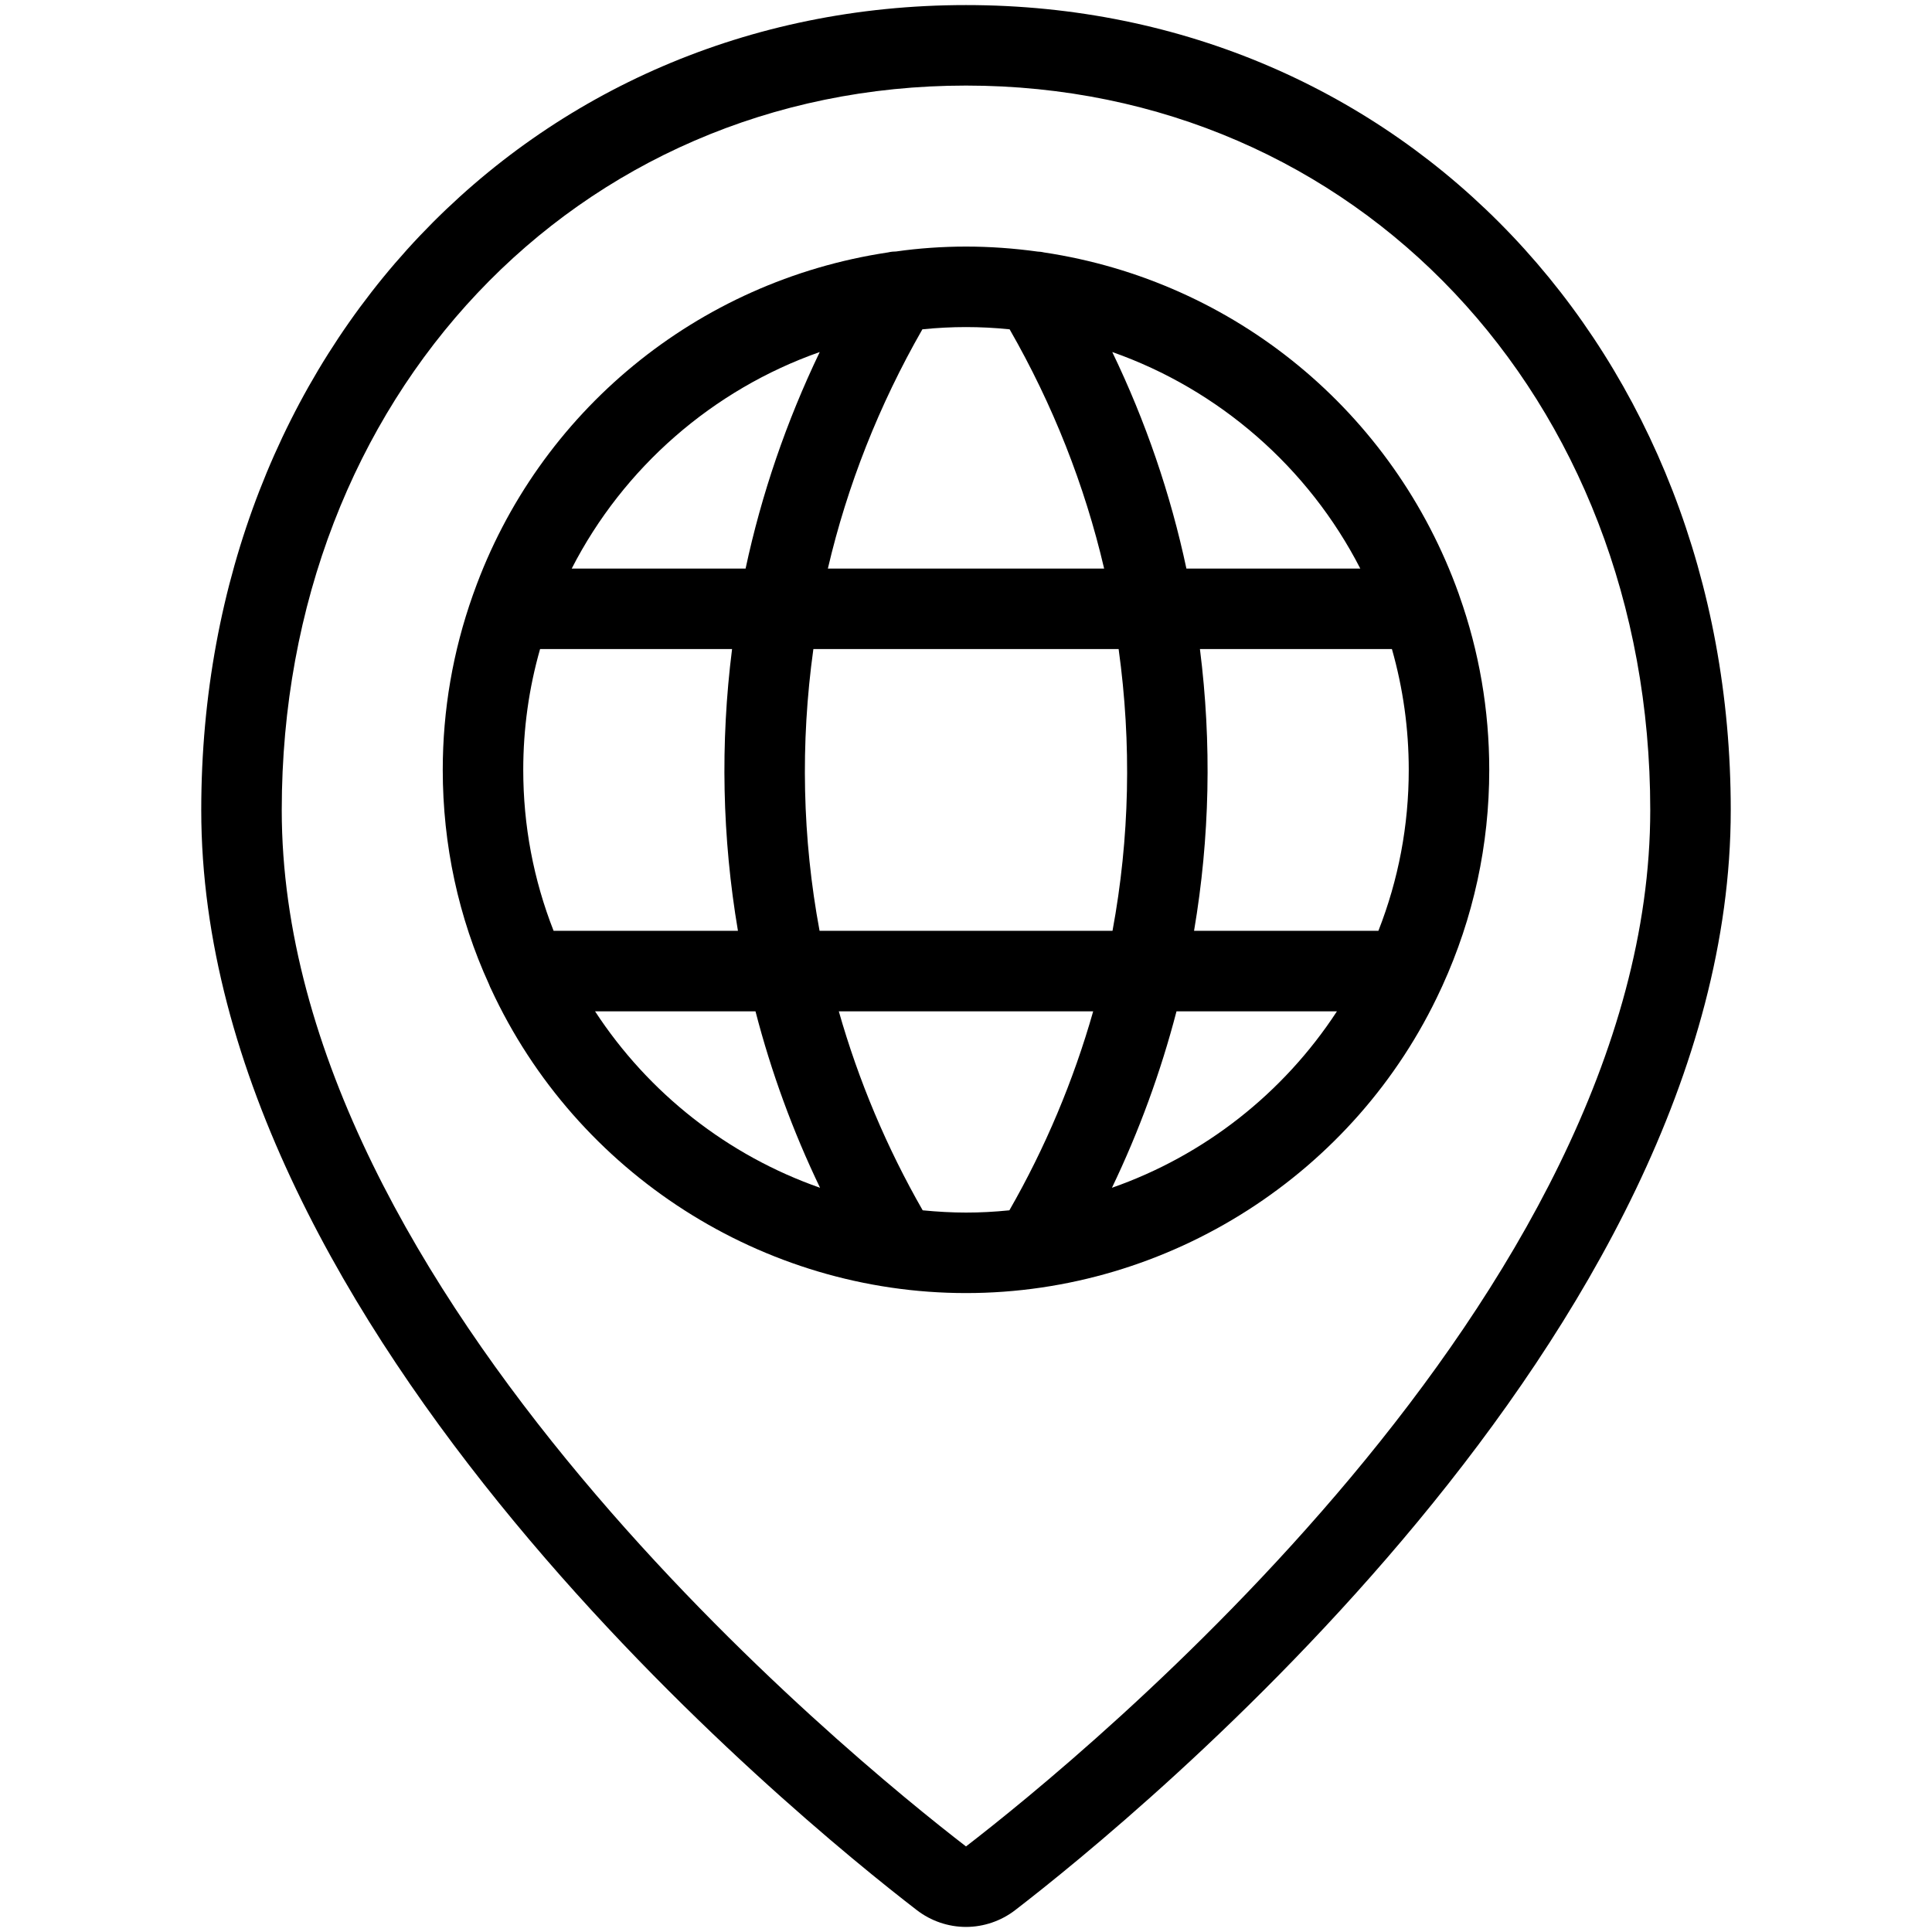 <?xml version="1.0" encoding="utf-8"?>
<!-- Generator: Adobe Illustrator 22.1.0, SVG Export Plug-In . SVG Version: 6.00 Build 0)  -->
<svg version="1.1" id="Layer_1" xmlns="http://www.w3.org/2000/svg" xmlns:xlink="http://www.w3.org/1999/xlink" x="0px" y="0px"
	 viewBox="0 0 24 24" style="enable-background:new 0 0 24 24;" xml:space="preserve">
<g>
	<title>style-two-pin-world</title>
	<path d="M12,23.937c-0.22,0-0.436-0.074-0.61-0.208C9.905,22.586,2.5,16.556,2.5,10.063c0-5.701,4.084-10,9.5-10
		c5.416,0,9.5,4.299,9.5,10c0,6.494-7.406,12.523-8.89,13.666C12.436,23.863,12.219,23.937,12,23.937z M12,1.063
		c-4.846,0-8.5,3.869-8.5,9c0,6.024,7.081,11.781,8.5,12.874c1.419-1.093,8.5-6.848,8.5-12.874C20.5,4.932,16.846,1.063,12,1.063z"
		/>
	<path d="M12,16.063c-2.522,0-4.839-1.484-5.901-3.78c-0.006-0.01-0.015-0.031-0.024-0.055C5.696,11.399,5.5,10.496,5.5,9.563
		c0-0.742,0.126-1.472,0.374-2.171c0.002-0.006,0.01-0.027,0.012-0.033c0.802-2.243,2.775-3.867,5.143-4.223
		c0.042-0.01,0.079-0.012,0.102-0.012c0.277-0.04,0.578-0.061,0.869-0.061c0.291,0,0.593,0.021,0.895,0.063c0.001,0,0.002,0,0.003,0
		c0.01,0,0.038,0.002,0.072,0.01c2.368,0.356,4.341,1.98,5.151,4.241c0.002,0.005,0.007,0.019,0.008,0.024
		C18.374,8.09,18.5,8.821,18.5,9.563c0,0.933-0.196,1.836-0.583,2.685c0,0.002-0.01,0.023-0.021,0.045
		C16.839,14.579,14.522,16.063,12,16.063z M11.462,15.035c0.184,0.018,0.365,0.028,0.538,0.028c0.176,0,0.354-0.009,0.539-0.028
		c0.446-0.778,0.795-1.608,1.041-2.472H10.42C10.666,13.427,11.016,14.257,11.462,15.035z M14.615,12.563
		c-0.196,0.754-0.465,1.489-0.802,2.192c1.144-0.4,2.129-1.172,2.795-2.192H14.615z M7.392,12.563
		c0.666,1.02,1.652,1.792,2.795,2.192c-0.338-0.703-0.607-1.438-0.802-2.192H7.392z M17.123,11.563c0.25-0.637,0.377-1.309,0.377-2
		c0-0.508-0.07-1.012-0.209-1.5h-2.385c0.148,1.169,0.123,2.344-0.073,3.5H17.123z M13.82,11.563c0.213-1.15,0.239-2.325,0.076-3.5
		h-3.792c-0.163,1.175-0.137,2.35,0.077,3.5H13.82z M9.167,11.563c-0.196-1.157-0.221-2.331-0.073-3.5H6.709
		C6.57,8.55,6.5,9.054,6.5,9.563c0,0.691,0.127,1.363,0.377,2H9.167z M16.898,7.063c-0.644-1.256-1.755-2.224-3.081-2.69
		c0.415,0.862,0.724,1.764,0.921,2.69H16.898z M13.716,7.063c-0.242-1.036-0.636-2.034-1.174-2.972
		C12.356,4.072,12.178,4.063,12,4.063s-0.356,0.009-0.542,0.028c-0.537,0.938-0.932,1.936-1.174,2.972H13.716z M9.262,7.063
		c0.198-0.926,0.507-1.827,0.921-2.69c-1.326,0.466-2.437,1.433-3.081,2.69H9.262z"/>
</g>
</svg>
